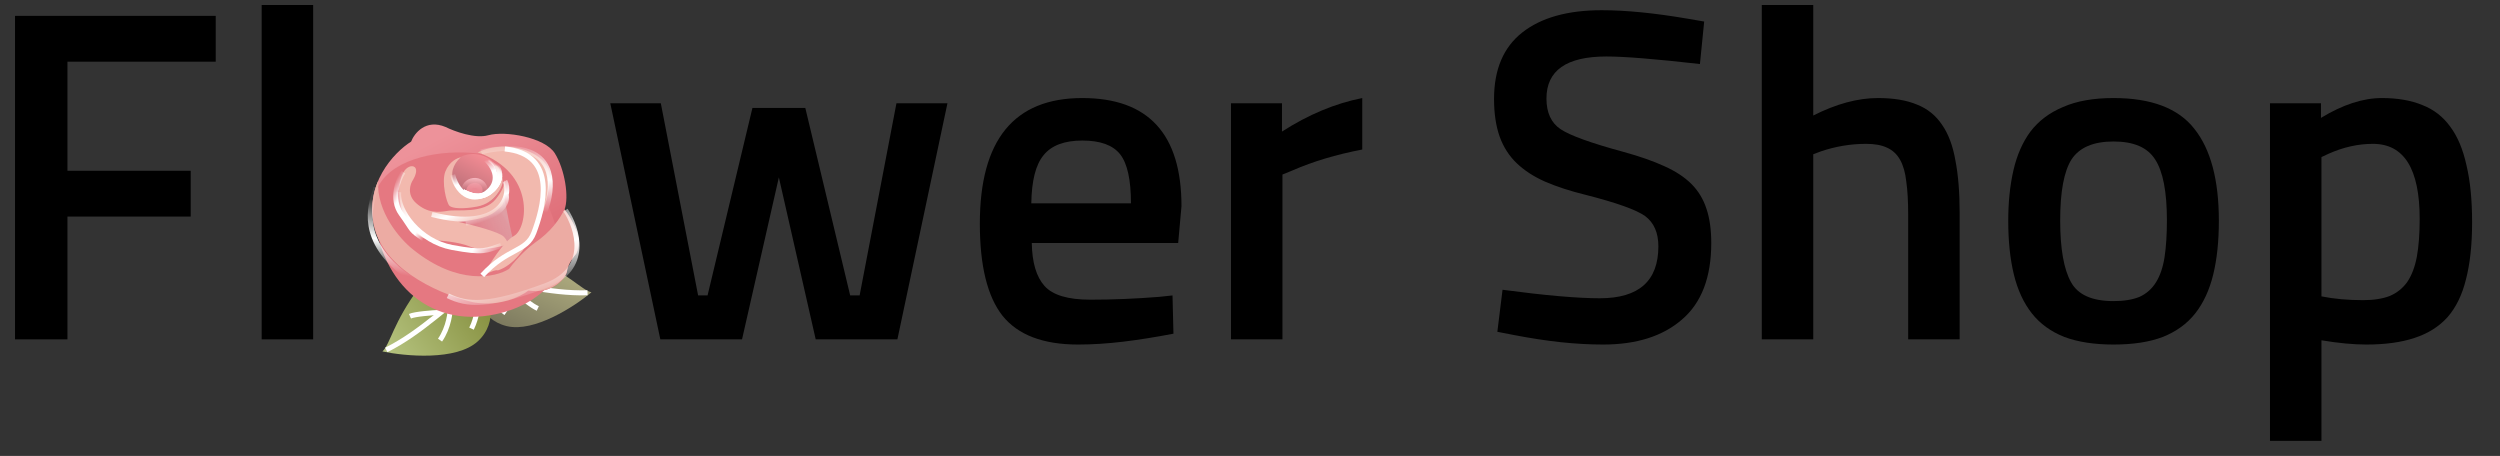 <svg width="499" height="91" viewBox="0 0 499 91" fill="none" xmlns="http://www.w3.org/2000/svg">
<rect x="0" y="0" width="499" height="91" fill="#333333" stroke="none"/>
<mask id="mask0_20_145" style="mask-type:alpha" maskUnits="userSpaceOnUse" x="0" y="0" width="499" height="91">
<rect width="499" height="91" fill="#D9D9D9"/>
</mask>
<g mask="url(#mask0_20_145)">
<path d="M463.363 88H453.089V20.606H463.269V23.528C467.605 20.888 471.658 19.569 475.428 19.569C478.57 19.569 481.272 20.04 483.535 20.983C485.797 21.862 487.65 23.308 489.096 25.319C490.541 27.267 491.609 29.811 492.301 32.953C493.055 36.095 493.432 39.897 493.432 44.359C493.432 48.82 493.023 52.622 492.206 55.764C491.452 58.843 490.227 61.356 488.53 63.304C486.834 65.19 484.634 66.572 481.932 67.452C479.293 68.332 476.088 68.771 472.318 68.771C469.741 68.771 466.757 68.489 463.363 67.923V88ZM473.637 28.712C470.684 28.712 467.731 29.372 464.777 30.691L463.363 31.351V59.157C464.62 59.408 465.94 59.597 467.322 59.723C468.705 59.848 470.15 59.911 471.658 59.911C473.795 59.911 475.585 59.628 477.031 59.063C478.476 58.434 479.639 57.492 480.518 56.235C481.398 54.916 482.026 53.25 482.403 51.239C482.78 49.166 482.969 46.652 482.969 43.699C482.969 33.708 479.858 28.712 473.637 28.712Z" fill="black"/>
<path d="M421.864 19.569C429.405 19.569 434.778 21.611 437.982 25.696C441.25 29.78 442.884 35.907 442.884 44.076C442.884 48.16 442.507 51.742 441.753 54.821C440.999 57.9 439.805 60.477 438.171 62.55C436.537 64.624 434.369 66.195 431.667 67.263C429.028 68.269 425.76 68.771 421.864 68.771C418.031 68.771 414.763 68.269 412.061 67.263C409.359 66.195 407.191 64.624 405.558 62.55C403.924 60.477 402.73 57.9 401.976 54.821C401.222 51.742 400.845 48.16 400.845 44.076C400.845 40.368 401.19 37.007 401.882 33.99C402.573 30.974 403.704 28.398 405.275 26.261C406.909 24.125 409.077 22.491 411.779 21.36C414.481 20.166 417.843 19.569 421.864 19.569ZM413.381 56.329C414.763 58.843 417.591 60.1 421.864 60.1C423.938 60.1 425.666 59.817 427.048 59.251C428.431 58.623 429.53 57.649 430.347 56.329C431.164 55.01 431.73 53.344 432.044 51.334C432.358 49.26 432.515 46.809 432.515 43.982C432.515 38.263 431.73 34.21 430.159 31.822C428.651 29.434 425.886 28.241 421.864 28.241C417.843 28.241 415.046 29.434 413.475 31.822C411.967 34.21 411.213 38.263 411.213 43.982C411.213 49.637 411.936 53.753 413.381 56.329Z" fill="black"/>
<path d="M361.926 30.785V67.734H351.652V1H361.926V23.056C366.513 20.731 370.817 19.569 374.839 19.569C377.981 19.569 380.589 20.009 382.662 20.888C384.736 21.705 386.401 23.056 387.658 24.942C388.915 26.764 389.795 29.12 390.297 32.011C390.863 34.901 391.146 38.389 391.146 42.473V67.734H380.872V42.756C380.872 40.18 380.746 38.012 380.495 36.252C380.306 34.493 379.898 33.048 379.269 31.917C378.641 30.785 377.761 29.969 376.63 29.466C375.562 28.963 374.179 28.712 372.483 28.712C369.403 28.712 366.387 29.215 363.434 30.22L361.926 30.785Z" fill="black"/>
<path d="M320.644 11.274C312.663 11.274 308.673 14.07 308.673 19.663C308.673 22.491 309.616 24.533 311.501 25.79C313.386 27.047 317.565 28.555 324.037 30.314C327.242 31.194 329.944 32.136 332.143 33.142C334.405 34.147 336.228 35.341 337.61 36.724C338.993 38.106 339.998 39.771 340.626 41.719C341.255 43.605 341.569 45.867 341.569 48.506C341.569 55.355 339.621 60.445 335.725 63.776C331.892 67.106 326.645 68.771 319.984 68.771C317.282 68.771 314.454 68.614 311.501 68.3C308.61 67.986 305.531 67.515 302.264 66.886L298.87 66.226L299.907 57.837C308.39 58.968 314.863 59.534 319.324 59.534C327.116 59.534 331.012 56.078 331.012 49.166C331.012 46.464 330.132 44.453 328.373 43.133C326.613 41.876 322.655 40.463 316.496 38.892C313.417 38.138 310.715 37.258 308.39 36.252C306.128 35.247 304.243 34.022 302.735 32.576C301.227 31.131 300.096 29.372 299.342 27.298C298.587 25.161 298.21 22.648 298.21 19.757C298.21 13.85 300.096 9.42 303.866 6.467C307.636 3.514 312.915 2.037 319.701 2.037C324.54 2.037 330.258 2.602 336.856 3.733L340.155 4.299L339.307 12.782C334.908 12.28 331.138 11.902 327.996 11.651C324.917 11.4 322.466 11.274 320.644 11.274Z" fill="black"/>
<path d="M255.978 67.735H245.704V20.606H255.883V26.261C261.162 22.868 266.503 20.637 271.907 19.569V29.843C266.692 30.848 262.073 32.231 258.051 33.99L255.978 34.839V67.735Z" fill="black"/>
<path d="M231.394 59.251L234.033 58.969L234.222 66.603C230.64 67.295 227.278 67.829 224.136 68.206C220.994 68.583 218.01 68.771 215.182 68.771C208.207 68.771 203.18 66.855 200.101 63.022C197.084 59.188 195.576 53.062 195.576 44.641C195.576 27.926 202.394 19.569 216.03 19.569C229.226 19.569 235.824 26.764 235.824 41.154L235.164 48.506H205.945C206.007 52.402 206.856 55.261 208.49 57.083C210.123 58.906 213.171 59.817 217.633 59.817C222.094 59.817 226.681 59.628 231.394 59.251ZM205.85 40.588H225.739C225.739 35.875 225.016 32.608 223.571 30.785C222.125 28.963 219.612 28.052 216.03 28.052C212.448 28.052 209.872 29.026 208.301 30.974C206.73 32.859 205.913 36.064 205.85 40.588Z" fill="black"/>
<path d="M131.803 67.734L121.812 20.606H131.898L139.344 58.968H141.229L150.184 21.548H160.74L169.695 58.968H171.58L178.932 20.606H189.112L179.121 67.734H162.814L155.462 35.404L148.11 67.734H131.803Z" fill="black"/>
<path d="M62.505 67.734H52.23V1H62.505V67.734Z" fill="black"/>
<path d="M13.463 67.735H3V3.168H43.06V12.311H13.463V34.084H38.064V43.227H13.463V67.735Z" fill="black"/>
<path d="M105.768 51.152C99.598 48.417 95.689 52.909 94.505 55.497C94.441 58.154 95.683 63.794 101.17 65.1C106.656 66.406 114.712 61.143 118.054 58.348C116.066 57.868 113.48 54.571 105.768 51.152Z" fill="url(#paint0_linear_20_145)"/>
<path d="M104.611 57.053C105.998 56.405 109.028 55.09 110.05 55.02" stroke="white"/>
<path d="M94.706 55.592C102.021 56.289 109.498 58.675 117.27 58.437" stroke="white"/>
<path d="M98.172 56.08C99.669 54.869 103.037 52.393 104.526 52.176" stroke="white"/>
<path d="M96.785 55.885C96.803 56.353 96.726 59.542 100.973 62.473" stroke="white"/>
<path d="M102.44 56.948C102.7 57.762 104.734 60.337 107.341 61.571" stroke="white"/>
<path d="M83.647 57.419C87.794 51.844 93.776 54.106 96.248 55.933C97.739 58.374 99.646 64.233 95.352 68.142C91.058 72.05 80.883 71.108 76.332 70.147C77.884 68.725 78.464 64.387 83.647 57.419Z" fill="url(#paint1_linear_20_145)"/>
<path d="M87.882 62.343C86.268 62.42 82.799 62.684 81.831 63.121" stroke="white"/>
<path d="M96.117 56.12C89.829 60.36 84.304 66.251 77.095 69.845" stroke="white"/>
<path d="M93.223 58.276C91.206 57.884 86.804 57.233 85.331 57.763" stroke="white"/>
<path d="M94.38 57.413C94.617 57.859 96.406 60.788 94.116 65.6" stroke="white"/>
<path d="M89.803 61.179C90.004 62.064 89.539 65.459 87.829 67.887" stroke="white"/>
<path d="M77.264 36.869C77.672 39.849 79.419 46.142 83.14 47.473C87.792 49.137 90.079 47.778 92.549 48.941" stroke="url(#paint2_linear_20_145)" stroke-width="2"/>
<path d="M95.793 30.331C98.537 32.02 103.663 36.256 102.215 39.688C100.406 43.979 96.508 44.496 94.883 44.158" stroke="url(#paint3_linear_20_145)" stroke-width="2"/>
<path d="M95.793 30.331C98.537 32.02 103.663 36.256 102.215 39.688C100.406 43.979 96.508 44.496 94.883 44.158" stroke="url(#paint4_linear_20_145)" stroke-width="2"/>
<path d="M97.472 26.994C94.794 27.741 90.666 26.206 88.937 25.345C84.98 23.686 82.703 26.6 82.059 28.264C78.659 30.405 72.452 36.884 74.814 45.678C77.177 54.471 89.003 59.134 94.621 60.367C99.827 61.247 104.022 59.148 105.468 57.989C110.351 58.751 113.051 55.438 113.196 53.98C113.311 52.815 114.466 51.239 115.03 50.597C116.423 47.647 114.041 43.525 112.677 41.834C113.616 39.387 112.754 33.829 110.752 30.612C108.75 27.395 100.819 26.062 97.472 26.994Z" fill="url(#paint5_linear_20_145)"/>
<path d="M98.895 62.727C109.874 60.392 113.412 52.391 112.204 49.376C111.965 48.23 110.762 44.127 107.864 36.893C104.242 27.849 73.912 27.328 74.628 41.494C75.344 55.66 85.171 65.646 98.895 62.727Z" fill="#E57881"/>
<path fill-rule="evenodd" clip-rule="evenodd" d="M112.752 41.618C111.737 43.771 109.908 46.299 106.765 48.45C105.861 49.085 103.564 51.018 101.608 53.673C98.953 55.394 91.397 57.022 82.41 49.773C79.912 47.796 75.083 42.32 75.488 36.069C74.329 38.777 73.834 42.028 74.814 45.678C77.177 54.471 89.003 59.135 94.621 60.367C99.827 61.248 104.022 59.148 105.468 57.989C110.351 58.751 113.051 55.438 113.196 53.98C113.311 52.815 114.466 51.239 115.03 50.597C116.423 47.647 114.041 43.525 112.677 41.834C112.703 41.764 112.728 41.693 112.752 41.618Z" fill="#ECABA3"/>
<path d="M102.346 47.547C101.973 46.33 101.113 41.879 100.73 39.806C100.137 40.901 96.984 42.191 96.574 42.232C96.164 42.273 88.98 43.373 88.578 43.163L102.166 50.262C102.382 49.864 102.72 48.763 102.346 47.547Z" fill="url(#paint6_linear_20_145)"/>
<ellipse cx="5.451" cy="4.981" rx="5.451" ry="4.981" transform="matrix(0.886 0.463 -0.477 0.879 92.309 28.894)" fill="url(#paint7_linear_20_145)"/>
<path d="M96.314 37.777C96.404 38.528 95.82 39.308 94.882 39.422C93.944 39.537 93.193 38.92 93.103 38.169C93.013 37.418 93.597 36.638 94.535 36.524C95.473 36.409 96.224 37.026 96.314 37.777Z" fill="#EA8994" stroke="url(#paint8_linear_20_145)" stroke-width="2"/>
<path d="M90.52 36.005C89.681 33.932 91.144 32.074 91.981 31.405C91.28 31.507 89.679 32.22 88.885 34.257C88.09 36.294 89.114 40.506 89.71 41.073C90.307 41.64 92.45 41.738 95.171 41.244C99.074 40.536 100.145 37.074 100.145 37.074C100.745 35.728 99.836 33.593 99.286 33.178C98.846 32.846 98.726 33.098 98.722 33.266C99.574 33.839 99.368 35.647 99.138 36.548C98.908 37.45 97.131 38.82 95.794 39.143C94.456 39.466 91.57 38.596 90.52 36.005Z" fill="url(#paint9_linear_20_145)"/>
<path d="M82.78 33.366C82.142 32.828 81.04 33.478 80.609 34.275C80.177 35.071 78.99 37.26 80.143 41.566C81.464 46.497 84.678 47.893 86.243 47.945C87.86 47.981 91.638 48.286 93.818 49.221C95.998 50.155 99.604 49.349 101.135 48.829C101.325 48.715 101.478 48.242 100.567 47.255C99.655 46.268 94.114 44.863 91.457 44.284C97.446 43.619 98.329 42.791 99.876 41.342L99.921 41.299C101.181 40.118 101.119 36.945 100.638 35.927C100.81 37.038 99.983 38.491 98.943 39.767C96.544 42.713 91.274 41.762 89.426 42.074C87.578 42.385 85.374 42.638 83.034 40.522C81.162 38.829 81.866 36.719 82.453 35.877C82.828 35.264 83.419 33.904 82.78 33.366Z" fill="#F2B9AE"/>
<path d="M109.686 34.961C109.512 30.528 101.473 27.478 95.36 30.414C106.994 34.448 105.345 45.59 102.594 47.09C100.393 48.29 97.644 52.805 96.545 54.912C97.323 54.51 98.979 53.758 99.382 53.968C105.156 52.132 109.922 40.958 109.686 34.961Z" fill="#F2B9AE"/>
<path d="M80.454 34.322C79.439 35.877 77.938 39.724 80.06 42.672C82.713 46.356 81.66 45.678 84.665 47.759" stroke="url(#paint10_linear_20_145)"/>
<path d="M79.572 38.331C79.208 42.099 83.784 48.193 90.237 49.393C96.691 50.593 97.014 49.996 100.006 49.005" stroke="url(#paint11_linear_20_145)"/>
<path d="M92.397 38.262C95.014 39.629 96.506 39.26 97.811 38.281C99.117 37.303 101.447 34.434 97.744 31.734" stroke="url(#paint12_linear_20_145)"/>
<path d="M92.397 38.262C95.014 39.629 96.506 39.26 97.811 38.281C99.117 37.303 101.447 34.434 97.744 31.734" stroke="url(#paint13_linear_20_145)"/>
<path d="M92.397 38.262C95.014 39.629 96.506 39.26 97.811 38.281C99.117 37.303 101.447 34.434 97.744 31.734" stroke="url(#paint14_linear_20_145)"/>
<path d="M90.348 34.894C91.548 39.351 94.8 40.263 97.193 38.469C99.586 36.676 99.581 33.587 95.878 30.887" stroke="url(#paint15_linear_20_145)"/>
<path d="M96.047 30.337C96.72 30.049 104.691 28.212 108.109 31.913C111.527 35.614 109.43 42.819 105.704 48.024" stroke="url(#paint16_linear_20_145)"/>
<path d="M100.765 29.736C111.565 30.781 108.351 41.719 106.568 46.431C105.075 50.376 101.321 49.437 96.258 54.965" stroke="white"/>
<path d="M112.878 41.939C115.293 45.584 117.862 53.711 108.816 57.056C97.508 61.236 93.276 60.941 89.397 59.042" stroke="url(#paint17_linear_20_145)"/>
<path d="M75.053 37.374C74.801 39.031 71.194 45.446 78.192 52.55C83.791 58.233 93.206 60.436 97.213 60.827" stroke="url(#paint18_linear_20_145)"/>
<path d="M101.014 38.806C101.432 40.258 100.411 43.445 92.981 44.569M100.785 36.132C102.19 38.781 100.132 46.389 86.187 42.807" stroke="url(#paint19_linear_20_145)"/>
</g>
<defs>
<linearGradient id="paint0_linear_20_145" x1="108.481" y1="52.418" x2="102.16" y2="65.776" gradientUnits="userSpaceOnUse">
<stop stop-color="#ACA97D"/>
<stop offset="1" stop-color="#7D7A5F"/>
</linearGradient>
<linearGradient id="paint1_linear_20_145" x1="96.617" y1="56.192" x2="77.087" y2="70.321" gradientUnits="userSpaceOnUse">
<stop stop-color="#828B3A"/>
<stop offset="1" stop-color="#B5C37F"/>
</linearGradient>
<linearGradient id="paint2_linear_20_145" x1="85.77" y1="41.313" x2="82.658" y2="47.27" gradientUnits="userSpaceOnUse">
<stop stop-color="white" stop-opacity="0"/>
<stop offset="1" stop-color="white"/>
</linearGradient>
<linearGradient id="paint3_linear_20_145" x1="100.291" y1="32.681" x2="94.421" y2="43.917" gradientUnits="userSpaceOnUse">
<stop stop-color="white" stop-opacity="0"/>
<stop offset="1" stop-color="white"/>
</linearGradient>
<linearGradient id="paint4_linear_20_145" x1="100.291" y1="32.681" x2="94.421" y2="43.917" gradientUnits="userSpaceOnUse">
<stop stop-color="white" stop-opacity="0"/>
<stop offset="1" stop-color="white"/>
</linearGradient>
<linearGradient id="paint5_linear_20_145" x1="86.352" y1="28.208" x2="103.043" y2="59.95" gradientUnits="userSpaceOnUse">
<stop stop-color="#ED929A"/>
<stop offset="1" stop-color="#DA616C"/>
</linearGradient>
<linearGradient id="paint6_linear_20_145" x1="101.812" y1="43.053" x2="94.22" y2="47.438" gradientUnits="userSpaceOnUse">
<stop stop-color="#D9D9D9" stop-opacity="0.37"/>
<stop offset="0.154" stop-color="#DEA5AB" stop-opacity="0.713"/>
<stop offset="1" stop-color="#E27A84"/>
</linearGradient>
<linearGradient id="paint7_linear_20_145" x1="5.451" y1="0" x2="5.451" y2="9.961" gradientUnits="userSpaceOnUse">
<stop stop-color="#F48C94"/>
<stop offset="0.946" stop-color="#B56C75"/>
</linearGradient>
<linearGradient id="paint8_linear_20_145" x1="94.417" y1="35.538" x2="94.3" y2="38.034" gradientUnits="userSpaceOnUse">
<stop stop-color="#F5B7BE"/>
<stop offset="1" stop-color="#EE9CA5" stop-opacity="0"/>
</linearGradient>
<linearGradient id="paint9_linear_20_145" x1="96.022" y1="33.005" x2="88.737" y2="46.949" gradientUnits="userSpaceOnUse">
<stop stop-color="#F1B7AD"/>
<stop offset="1" stop-color="#F2B9AE"/>
</linearGradient>
<linearGradient id="paint10_linear_20_145" x1="79.903" y1="34.034" x2="89.358" y2="39.649" gradientUnits="userSpaceOnUse">
<stop offset="0.01" stop-color="white" stop-opacity="0"/>
<stop offset="0.24" stop-color="white"/>
<stop offset="0.818" stop-color="white"/>
<stop offset="1" stop-color="white" stop-opacity="0"/>
</linearGradient>
<linearGradient id="paint11_linear_20_145" x1="78.365" y1="37.699" x2="97.882" y2="52.793" gradientUnits="userSpaceOnUse">
<stop offset="0.01" stop-color="white" stop-opacity="0"/>
<stop offset="0.24" stop-color="white"/>
<stop offset="0.818" stop-color="white"/>
<stop offset="1" stop-color="white" stop-opacity="0"/>
</linearGradient>
<linearGradient id="paint12_linear_20_145" x1="95.53" y1="30.577" x2="90.349" y2="40.006" gradientUnits="userSpaceOnUse">
<stop offset="0.01" stop-color="white" stop-opacity="0"/>
<stop offset="0.24" stop-color="white"/>
<stop offset="0.818" stop-color="white"/>
<stop offset="1" stop-color="white" stop-opacity="0"/>
</linearGradient>
<linearGradient id="paint13_linear_20_145" x1="95.53" y1="30.577" x2="90.349" y2="40.006" gradientUnits="userSpaceOnUse">
<stop offset="0.01" stop-color="white" stop-opacity="0"/>
<stop offset="0.24" stop-color="white"/>
<stop offset="0.818" stop-color="white"/>
<stop offset="1" stop-color="white" stop-opacity="0"/>
</linearGradient>
<linearGradient id="paint14_linear_20_145" x1="95.53" y1="30.577" x2="90.349" y2="40.006" gradientUnits="userSpaceOnUse">
<stop offset="0.01" stop-color="white" stop-opacity="0"/>
<stop offset="0.24" stop-color="white"/>
<stop offset="0.818" stop-color="white"/>
<stop offset="1" stop-color="white" stop-opacity="0"/>
</linearGradient>
<linearGradient id="paint15_linear_20_145" x1="90.362" y1="34.39" x2="93.788" y2="43.248" gradientUnits="userSpaceOnUse">
<stop offset="0.01" stop-color="white" stop-opacity="0"/>
<stop offset="0.279" stop-color="white"/>
<stop offset="0.818" stop-color="white"/>
<stop offset="1" stop-color="white" stop-opacity="0"/>
</linearGradient>
<linearGradient id="paint16_linear_20_145" x1="96.702" y1="28.891" x2="98.111" y2="43.519" gradientUnits="userSpaceOnUse">
<stop offset="0.019" stop-color="white" stop-opacity="0.07"/>
<stop offset="0.56" stop-color="white"/>
<stop offset="1" stop-color="white" stop-opacity="0"/>
</linearGradient>
<linearGradient id="paint17_linear_20_145" x1="99.378" y1="40.37" x2="105.304" y2="60.209" gradientUnits="userSpaceOnUse">
<stop offset="0.019" stop-color="white" stop-opacity="0.07"/>
<stop offset="0.56" stop-color="white"/>
<stop offset="1" stop-color="white" stop-opacity="0"/>
</linearGradient>
<linearGradient id="paint18_linear_20_145" x1="73.712" y1="39.421" x2="71.111" y2="53.174" gradientUnits="userSpaceOnUse">
<stop offset="0.019" stop-color="white" stop-opacity="0.07"/>
<stop offset="0.56" stop-color="white"/>
<stop offset="1" stop-color="white" stop-opacity="0"/>
</linearGradient>
<linearGradient id="paint19_linear_20_145" x1="95.832" y1="35.881" x2="98.782" y2="43.353" gradientUnits="userSpaceOnUse">
<stop offset="0.019" stop-color="white" stop-opacity="0.07"/>
<stop offset="0.56" stop-color="white"/>
<stop offset="1" stop-color="white" stop-opacity="0"/>
</linearGradient>
</defs>
</svg>
